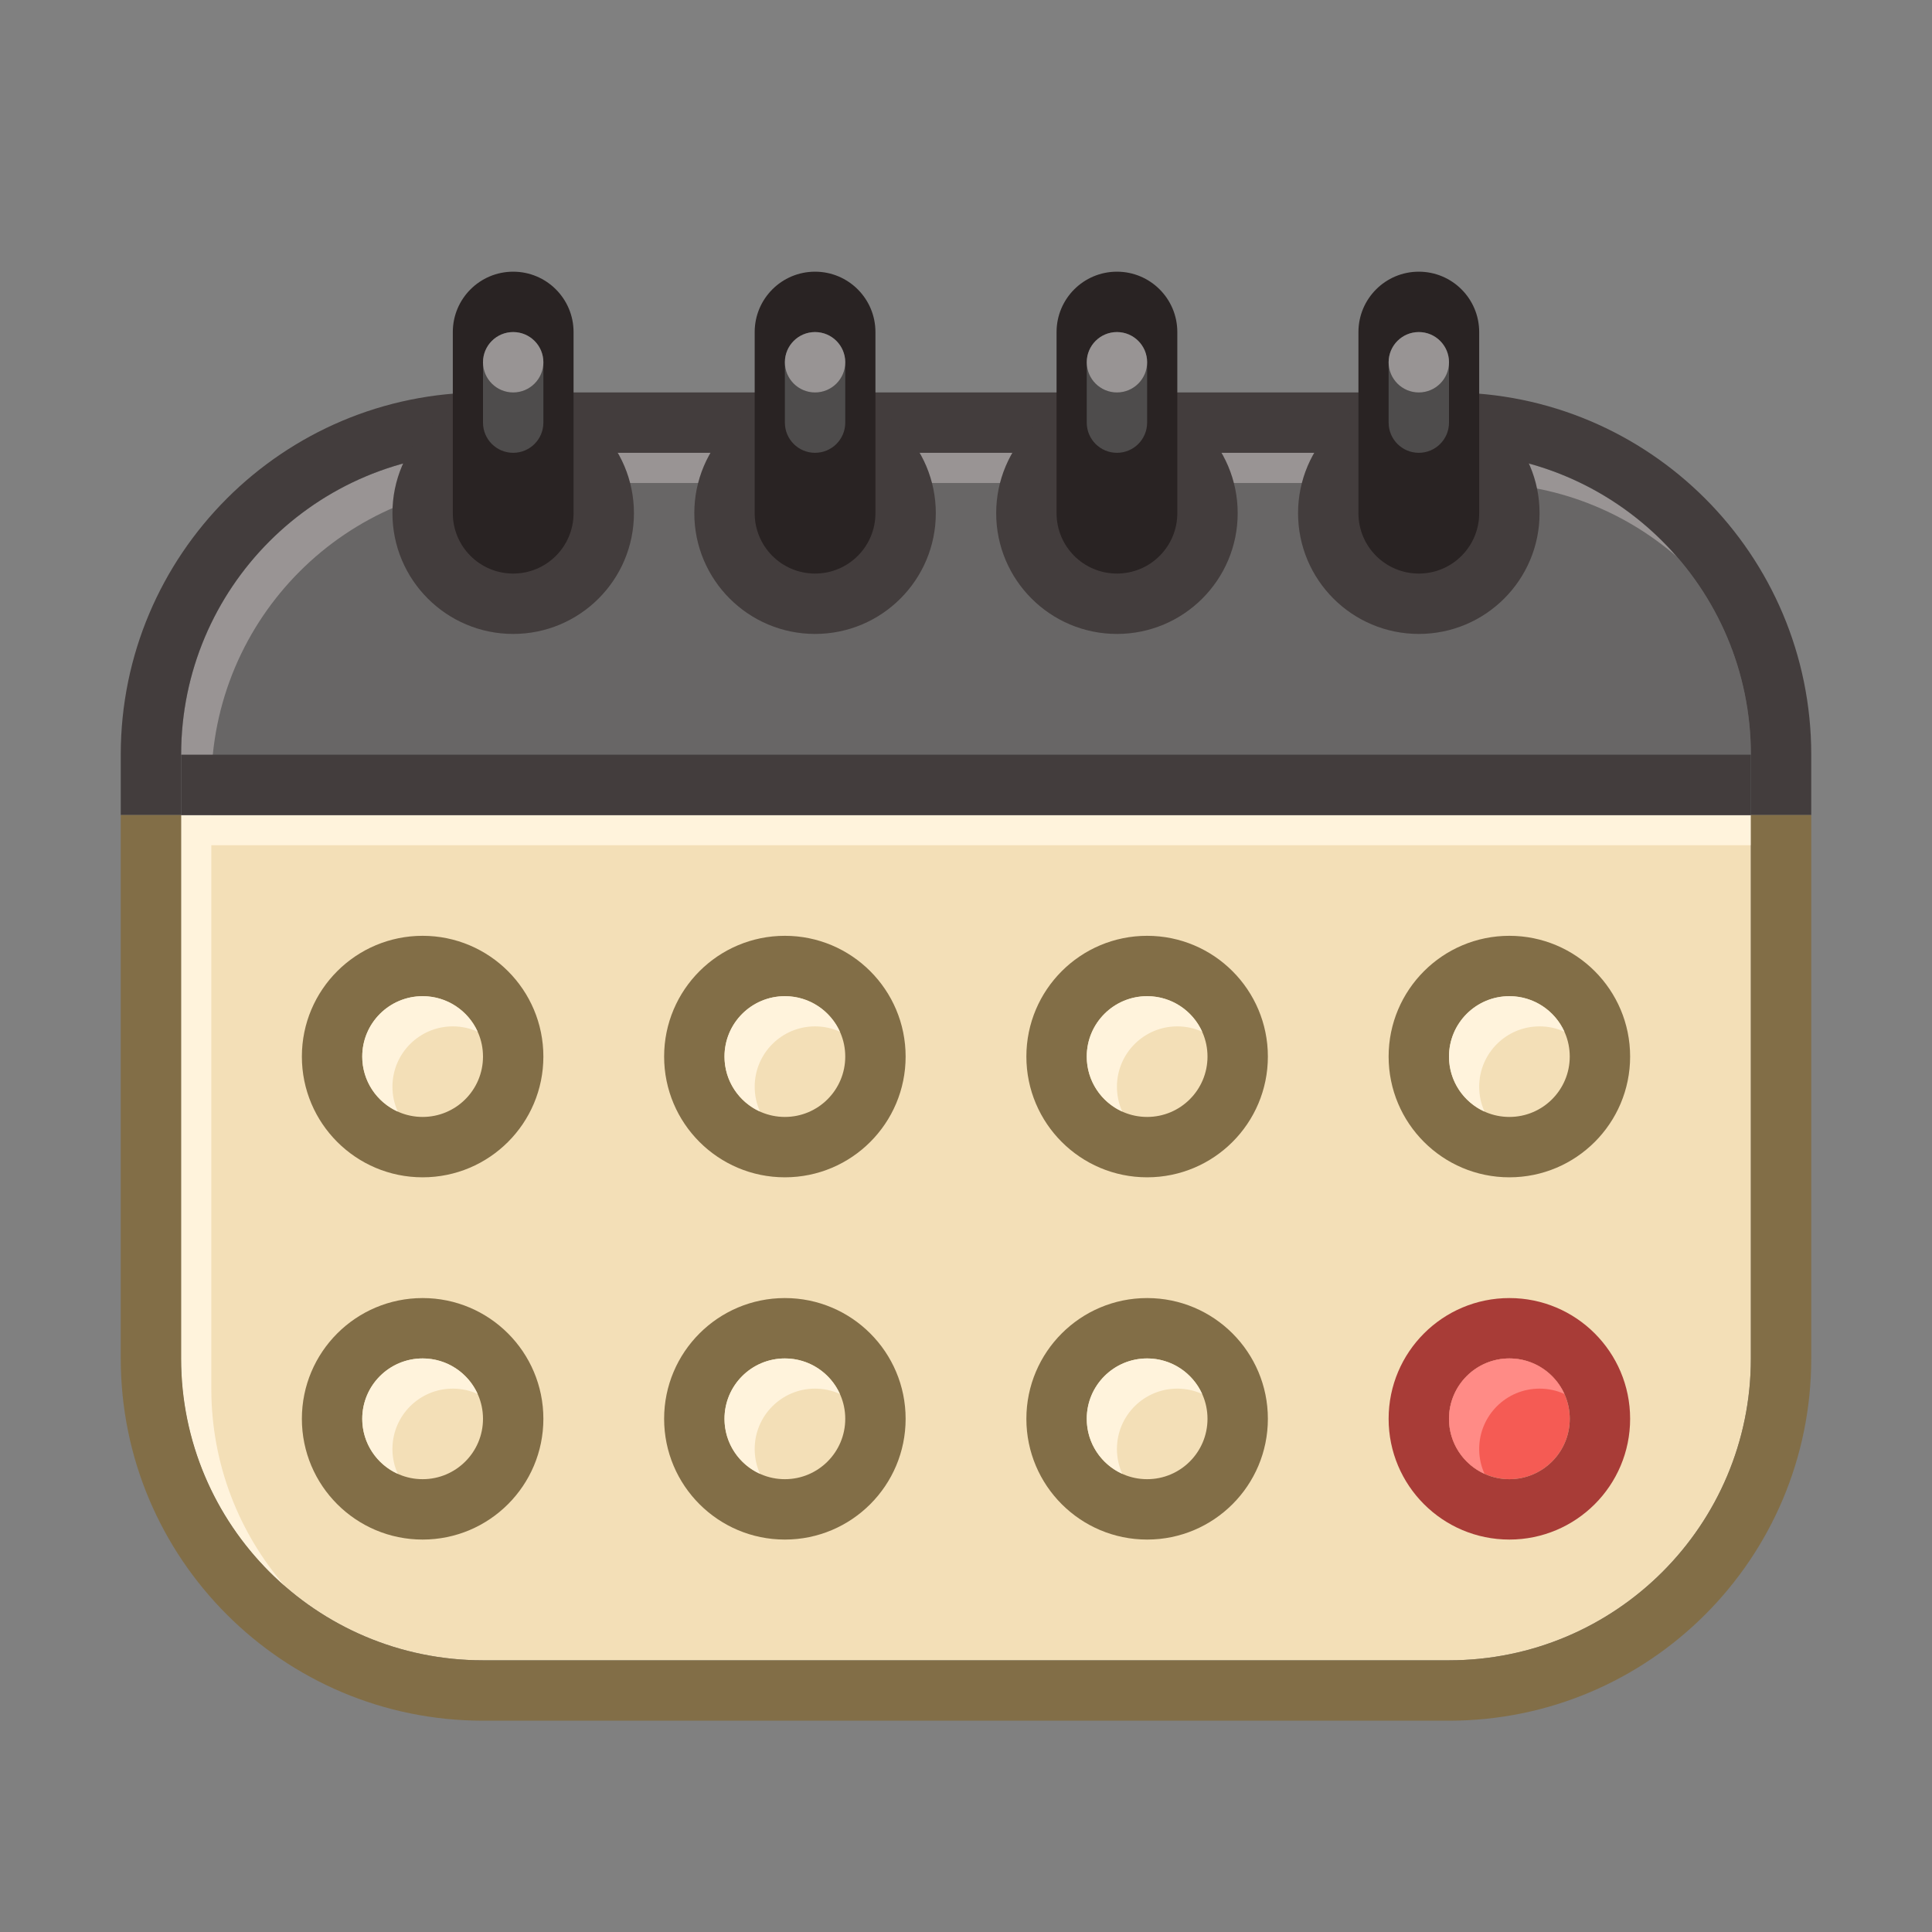 <?xml version="1.0" encoding="UTF-8" standalone="no"?> <svg width="64" height="64" viewBox="0 0 64 64" fill="none" xmlns="http://www.w3.org/2000/svg">
<rect x="0" y="0" width="64" height="64" fill="#808080" stroke="none"/>
<path d="M16 55L48 55C53.523 55 58 50.523 58 45L58 27L6 27L6 45C6 50.523 10.477 55 16 55Z" fill="#F3DFB7"/>
<path fill-rule="evenodd" clip-rule="evenodd" d="M9.447 52.553C7.923 50.798 7 48.507 7 46L7 28L58 28V27L6 27L6 45C6 48.016 7.335 50.72 9.447 52.553Z" fill="#FFF3DC"/>
<path d="M48 15L16 15C10.477 15 6 19.477 6 25L6 27L58 27V25C58 19.477 53.523 15 48 15Z" fill="#686666"/>
<path fill-rule="evenodd" clip-rule="evenodd" d="M16 15H48C51.016 15 53.72 16.335 55.553 18.447C53.798 16.922 51.507 16 49 16H17C11.477 16 7 20.477 7 26V27H6V25C6 19.477 10.477 15 16 15Z" fill="#999494"/>
<path d="M16 13L48 13C54.627 13 60 18.373 60 25V27H58V25C58 19.477 53.523 15 48 15L16 15C10.477 15 6 19.477 6 25L6 27H4L4 25C4 18.373 9.373 13 16 13Z" fill="#433D3D"/>
<path d="M48 57L16 57C9.373 57 4 51.627 4 45L4 27L6 27L6 45C6 50.523 10.477 55 16 55L48 55C53.523 55 58 50.523 58 45L58 27L60 27L60 45C60 51.627 54.627 57 48 57Z" fill="#826E47"/>
<path d="M16 35C16 36.105 15.105 37 14 37C12.895 37 12 36.105 12 35C12 33.895 12.895 33 14 33C15.105 33 16 33.895 16 35Z" fill="#F3DFB7"/>
<path fill-rule="evenodd" clip-rule="evenodd" d="M18 35C18 37.209 16.209 39 14 39C11.791 39 10 37.209 10 35C10 32.791 11.791 31 14 31C16.209 31 18 32.791 18 35ZM14 37C15.105 37 16 36.105 16 35C16 33.895 15.105 33 14 33C12.895 33 12 33.895 12 35C12 36.105 12.895 37 14 37Z" fill="#826E47"/>
<path d="M16 47C16 48.105 15.105 49 14 49C12.895 49 12 48.105 12 47C12 45.895 12.895 45 14 45C15.105 45 16 45.895 16 47Z" fill="#F3DFB7"/>
<path fill-rule="evenodd" clip-rule="evenodd" d="M18 47C18 49.209 16.209 51 14 51C11.791 51 10 49.209 10 47C10 44.791 11.791 43 14 43C16.209 43 18 44.791 18 47ZM14 49C15.105 49 16 48.105 16 47C16 45.895 15.105 45 14 45C12.895 45 12 45.895 12 47C12 48.105 12.895 49 14 49Z" fill="#826E47"/>
<path d="M40 35C40 36.105 39.105 37 38 37C36.895 37 36 36.105 36 35C36 33.895 36.895 33 38 33C39.105 33 40 33.895 40 35Z" fill="#F3DFB7"/>
<path fill-rule="evenodd" clip-rule="evenodd" d="M42 35C42 37.209 40.209 39 38 39C35.791 39 34 37.209 34 35C34 32.791 35.791 31 38 31C40.209 31 42 32.791 42 35ZM38 37C39.105 37 40 36.105 40 35C40 33.895 39.105 33 38 33C36.895 33 36 33.895 36 35C36 36.105 36.895 37 38 37Z" fill="#826E47"/>
<path d="M40 47C40 48.105 39.105 49 38 49C36.895 49 36 48.105 36 47C36 45.895 36.895 45 38 45C39.105 45 40 45.895 40 47Z" fill="#F3DFB7"/>
<path fill-rule="evenodd" clip-rule="evenodd" d="M42 47C42 49.209 40.209 51 38 51C35.791 51 34 49.209 34 47C34 44.791 35.791 43 38 43C40.209 43 42 44.791 42 47ZM38 49C39.105 49 40 48.105 40 47C40 45.895 39.105 45 38 45C36.895 45 36 45.895 36 47C36 48.105 36.895 49 38 49Z" fill="#826E47"/>
<path d="M28 35C28 36.105 27.105 37 26 37C24.895 37 24 36.105 24 35C24 33.895 24.895 33 26 33C27.105 33 28 33.895 28 35Z" fill="#F3DFB7"/>
<path fill-rule="evenodd" clip-rule="evenodd" d="M30 35C30 37.209 28.209 39 26 39C23.791 39 22 37.209 22 35C22 32.791 23.791 31 26 31C28.209 31 30 32.791 30 35ZM26 37C27.105 37 28 36.105 28 35C28 33.895 27.105 33 26 33C24.895 33 24 33.895 24 35C24 36.105 24.895 37 26 37Z" fill="#826E47"/>
<path d="M28 47C28 48.105 27.105 49 26 49C24.895 49 24 48.105 24 47C24 45.895 24.895 45 26 45C27.105 45 28 45.895 28 47Z" fill="#F3DFB7"/>
<path fill-rule="evenodd" clip-rule="evenodd" d="M30 47C30 49.209 28.209 51 26 51C23.791 51 22 49.209 22 47C22 44.791 23.791 43 26 43C28.209 43 30 44.791 30 47ZM26 49C27.105 49 28 48.105 28 47C28 45.895 27.105 45 26 45C24.895 45 24 45.895 24 47C24 48.105 24.895 49 26 49Z" fill="#826E47"/>
<path d="M52 35C52 36.105 51.105 37 50 37C48.895 37 48 36.105 48 35C48 33.895 48.895 33 50 33C51.105 33 52 33.895 52 35Z" fill="#F3DFB7"/>
<path fill-rule="evenodd" clip-rule="evenodd" d="M54 35C54 37.209 52.209 39 50 39C47.791 39 46 37.209 46 35C46 32.791 47.791 31 50 31C52.209 31 54 32.791 54 35ZM50 37C51.105 37 52 36.105 52 35C52 33.895 51.105 33 50 33C48.895 33 48 33.895 48 35C48 36.105 48.895 37 50 37Z" fill="#826E47"/>
<path d="M52 47C52 48.105 51.105 49 50 49C48.895 49 48 48.105 48 47C48 45.895 48.895 45 50 45C51.105 45 52 45.895 52 47Z" fill="#F55B54"/>
<path fill-rule="evenodd" clip-rule="evenodd" d="M54 47C54 49.209 52.209 51 50 51C47.791 51 46 49.209 46 47C46 44.791 47.791 43 50 43C52.209 43 54 44.791 54 47ZM50 49C51.105 49 52 48.105 52 47C52 45.895 51.105 45 50 45C48.895 45 48 45.895 48 47C48 48.105 48.895 49 50 49Z" fill="#A83C37"/>
<path fill-rule="evenodd" clip-rule="evenodd" d="M15.823 34.177C15.572 34.063 15.293 34 15 34C13.895 34 13 34.895 13 36C13 36.294 13.063 36.572 13.177 36.823C12.483 36.509 12 35.811 12 35C12 33.895 12.895 33 14 33C14.811 33 15.509 33.483 15.823 34.177Z" fill="#FFF3DC"/>
<path fill-rule="evenodd" clip-rule="evenodd" d="M15.823 46.177C15.572 46.063 15.293 46 15 46C13.895 46 13 46.895 13 48C13 48.294 13.063 48.572 13.177 48.823C12.483 48.509 12 47.811 12 47C12 45.895 12.895 45 14 45C14.811 45 15.509 45.483 15.823 46.177Z" fill="#FFF3DC"/>
<path fill-rule="evenodd" clip-rule="evenodd" d="M27.823 34.177C27.572 34.063 27.294 34 27 34C25.895 34 25 34.895 25 36C25 36.294 25.063 36.572 25.177 36.823C24.483 36.509 24 35.811 24 35C24 33.895 24.895 33 26 33C26.811 33 27.509 33.483 27.823 34.177Z" fill="#FFF3DC"/>
<path fill-rule="evenodd" clip-rule="evenodd" d="M27.823 46.177C27.572 46.063 27.294 46 27 46C25.895 46 25 46.895 25 48C25 48.294 25.063 48.572 25.177 48.823C24.483 48.509 24 47.811 24 47C24 45.895 24.895 45 26 45C26.811 45 27.509 45.483 27.823 46.177Z" fill="#FFF3DC"/>
<path fill-rule="evenodd" clip-rule="evenodd" d="M39.823 34.177C39.572 34.063 39.294 34 39 34C37.895 34 37 34.895 37 36C37 36.294 37.063 36.572 37.177 36.823C36.483 36.509 36 35.811 36 35C36 33.895 36.895 33 38 33C38.811 33 39.509 33.483 39.823 34.177Z" fill="#FFF3DC"/>
<path fill-rule="evenodd" clip-rule="evenodd" d="M51.823 34.177C51.572 34.063 51.294 34 51 34C49.895 34 49 34.895 49 36C49 36.294 49.063 36.572 49.177 36.823C48.483 36.509 48 35.811 48 35C48 33.895 48.895 33 50 33C50.811 33 51.509 33.483 51.823 34.177Z" fill="#FFF3DC"/>
<path fill-rule="evenodd" clip-rule="evenodd" d="M51.823 46.177C51.572 46.063 51.294 46 51 46C49.895 46 49 46.895 49 48C49 48.294 49.063 48.572 49.177 48.823C48.483 48.509 48 47.811 48 47C48 45.895 48.895 45 50 45C50.811 45 51.509 45.483 51.823 46.177Z" fill="#FF8B86"/>
<path fill-rule="evenodd" clip-rule="evenodd" d="M39.823 46.177C39.572 46.063 39.294 46 39 46C37.895 46 37 46.895 37 48C37 48.294 37.063 48.572 37.177 48.823C36.483 48.509 36 47.811 36 47C36 45.895 36.895 45 38 45C38.811 45 39.509 45.483 39.823 46.177Z" fill="#FFF3DC"/>
<path d="M21 17C21 19.209 19.209 21 17 21C14.791 21 13 19.209 13 17C13 14.791 14.791 13 17 13C19.209 13 21 14.791 21 17Z" fill="#433D3D"/>
<path d="M31 17C31 19.209 29.209 21 27 21C24.791 21 23 19.209 23 17C23 14.791 24.791 13 27 13C29.209 13 31 14.791 31 17Z" fill="#433D3D"/>
<path d="M41 17C41 19.209 39.209 21 37 21C34.791 21 33 19.209 33 17C33 14.791 34.791 13 37 13C39.209 13 41 14.791 41 17Z" fill="#433D3D"/>
<path d="M51 17C51 19.209 49.209 21 47 21C44.791 21 43 19.209 43 17C43 14.791 44.791 13 47 13C49.209 13 51 14.791 51 17Z" fill="#433D3D"/>
<path fill-rule="evenodd" clip-rule="evenodd" d="M47 9C48.105 9 49 9.895 49 11V17C49 18.105 48.105 19 47 19C45.895 19 45 18.105 45 17V11C45 9.895 45.895 9 47 9Z" fill="#292323"/>
<path fill-rule="evenodd" clip-rule="evenodd" d="M37 9C38.105 9 39 9.895 39 11V17C39 18.105 38.105 19 37 19C35.895 19 35 18.105 35 17V11C35 9.895 35.895 9 37 9Z" fill="#292323"/>
<path fill-rule="evenodd" clip-rule="evenodd" d="M27 9C28.105 9 29 9.895 29 11V17C29 18.105 28.105 19 27 19C25.895 19 25 18.105 25 17V11C25 9.895 25.895 9 27 9Z" fill="#292323"/>
<path fill-rule="evenodd" clip-rule="evenodd" d="M17 9C18.105 9 19 9.895 19 11V17C19 18.105 18.105 19 17 19C15.895 19 15 18.105 15 17V11C15 9.895 15.895 9 17 9Z" fill="#292323"/>
<path fill-rule="evenodd" clip-rule="evenodd" d="M17 11C17.552 11 18 11.448 18 12V14C18 14.552 17.552 15 17 15C16.448 15 16 14.552 16 14V12C16 11.448 16.448 11 17 11Z" fill="#4E4C4C"/>
<path fill-rule="evenodd" clip-rule="evenodd" d="M27 11C27.552 11 28 11.448 28 12V14C28 14.552 27.552 15 27 15C26.448 15 26 14.552 26 14V12C26 11.448 26.448 11 27 11Z" fill="#4E4C4C"/>
<path fill-rule="evenodd" clip-rule="evenodd" d="M37 11C37.552 11 38 11.448 38 12V14C38 14.552 37.552 15 37 15C36.448 15 36 14.552 36 14V12C36 11.448 36.448 11 37 11Z" fill="#4E4C4C"/>
<path fill-rule="evenodd" clip-rule="evenodd" d="M47 11C47.552 11 48 11.448 48 12V14C48 14.552 47.552 15 47 15C46.448 15 46 14.552 46 14V12C46 11.448 46.448 11 47 11Z" fill="#4E4C4C"/>
<path d="M18 12C18 12.552 17.552 13 17 13C16.448 13 16 12.552 16 12C16 11.448 16.448 11 17 11C17.552 11 18 11.448 18 12Z" fill="#989494"/>
<path d="M28 12C28 12.552 27.552 13 27 13C26.448 13 26 12.552 26 12C26 11.448 26.448 11 27 11C27.552 11 28 11.448 28 12Z" fill="#989494"/>
<path d="M38 12C38 12.552 37.552 13 37 13C36.448 13 36 12.552 36 12C36 11.448 36.448 11 37 11C37.552 11 38 11.448 38 12Z" fill="#989494"/>
<path d="M48 12C48 12.552 47.552 13 47 13C46.448 13 46 12.552 46 12C46 11.448 46.448 11 47 11C47.552 11 48 11.448 48 12Z" fill="#989494"/>
<rect x="6" y="25" width="52" height="2" fill="#433D3D"/>
</svg>
